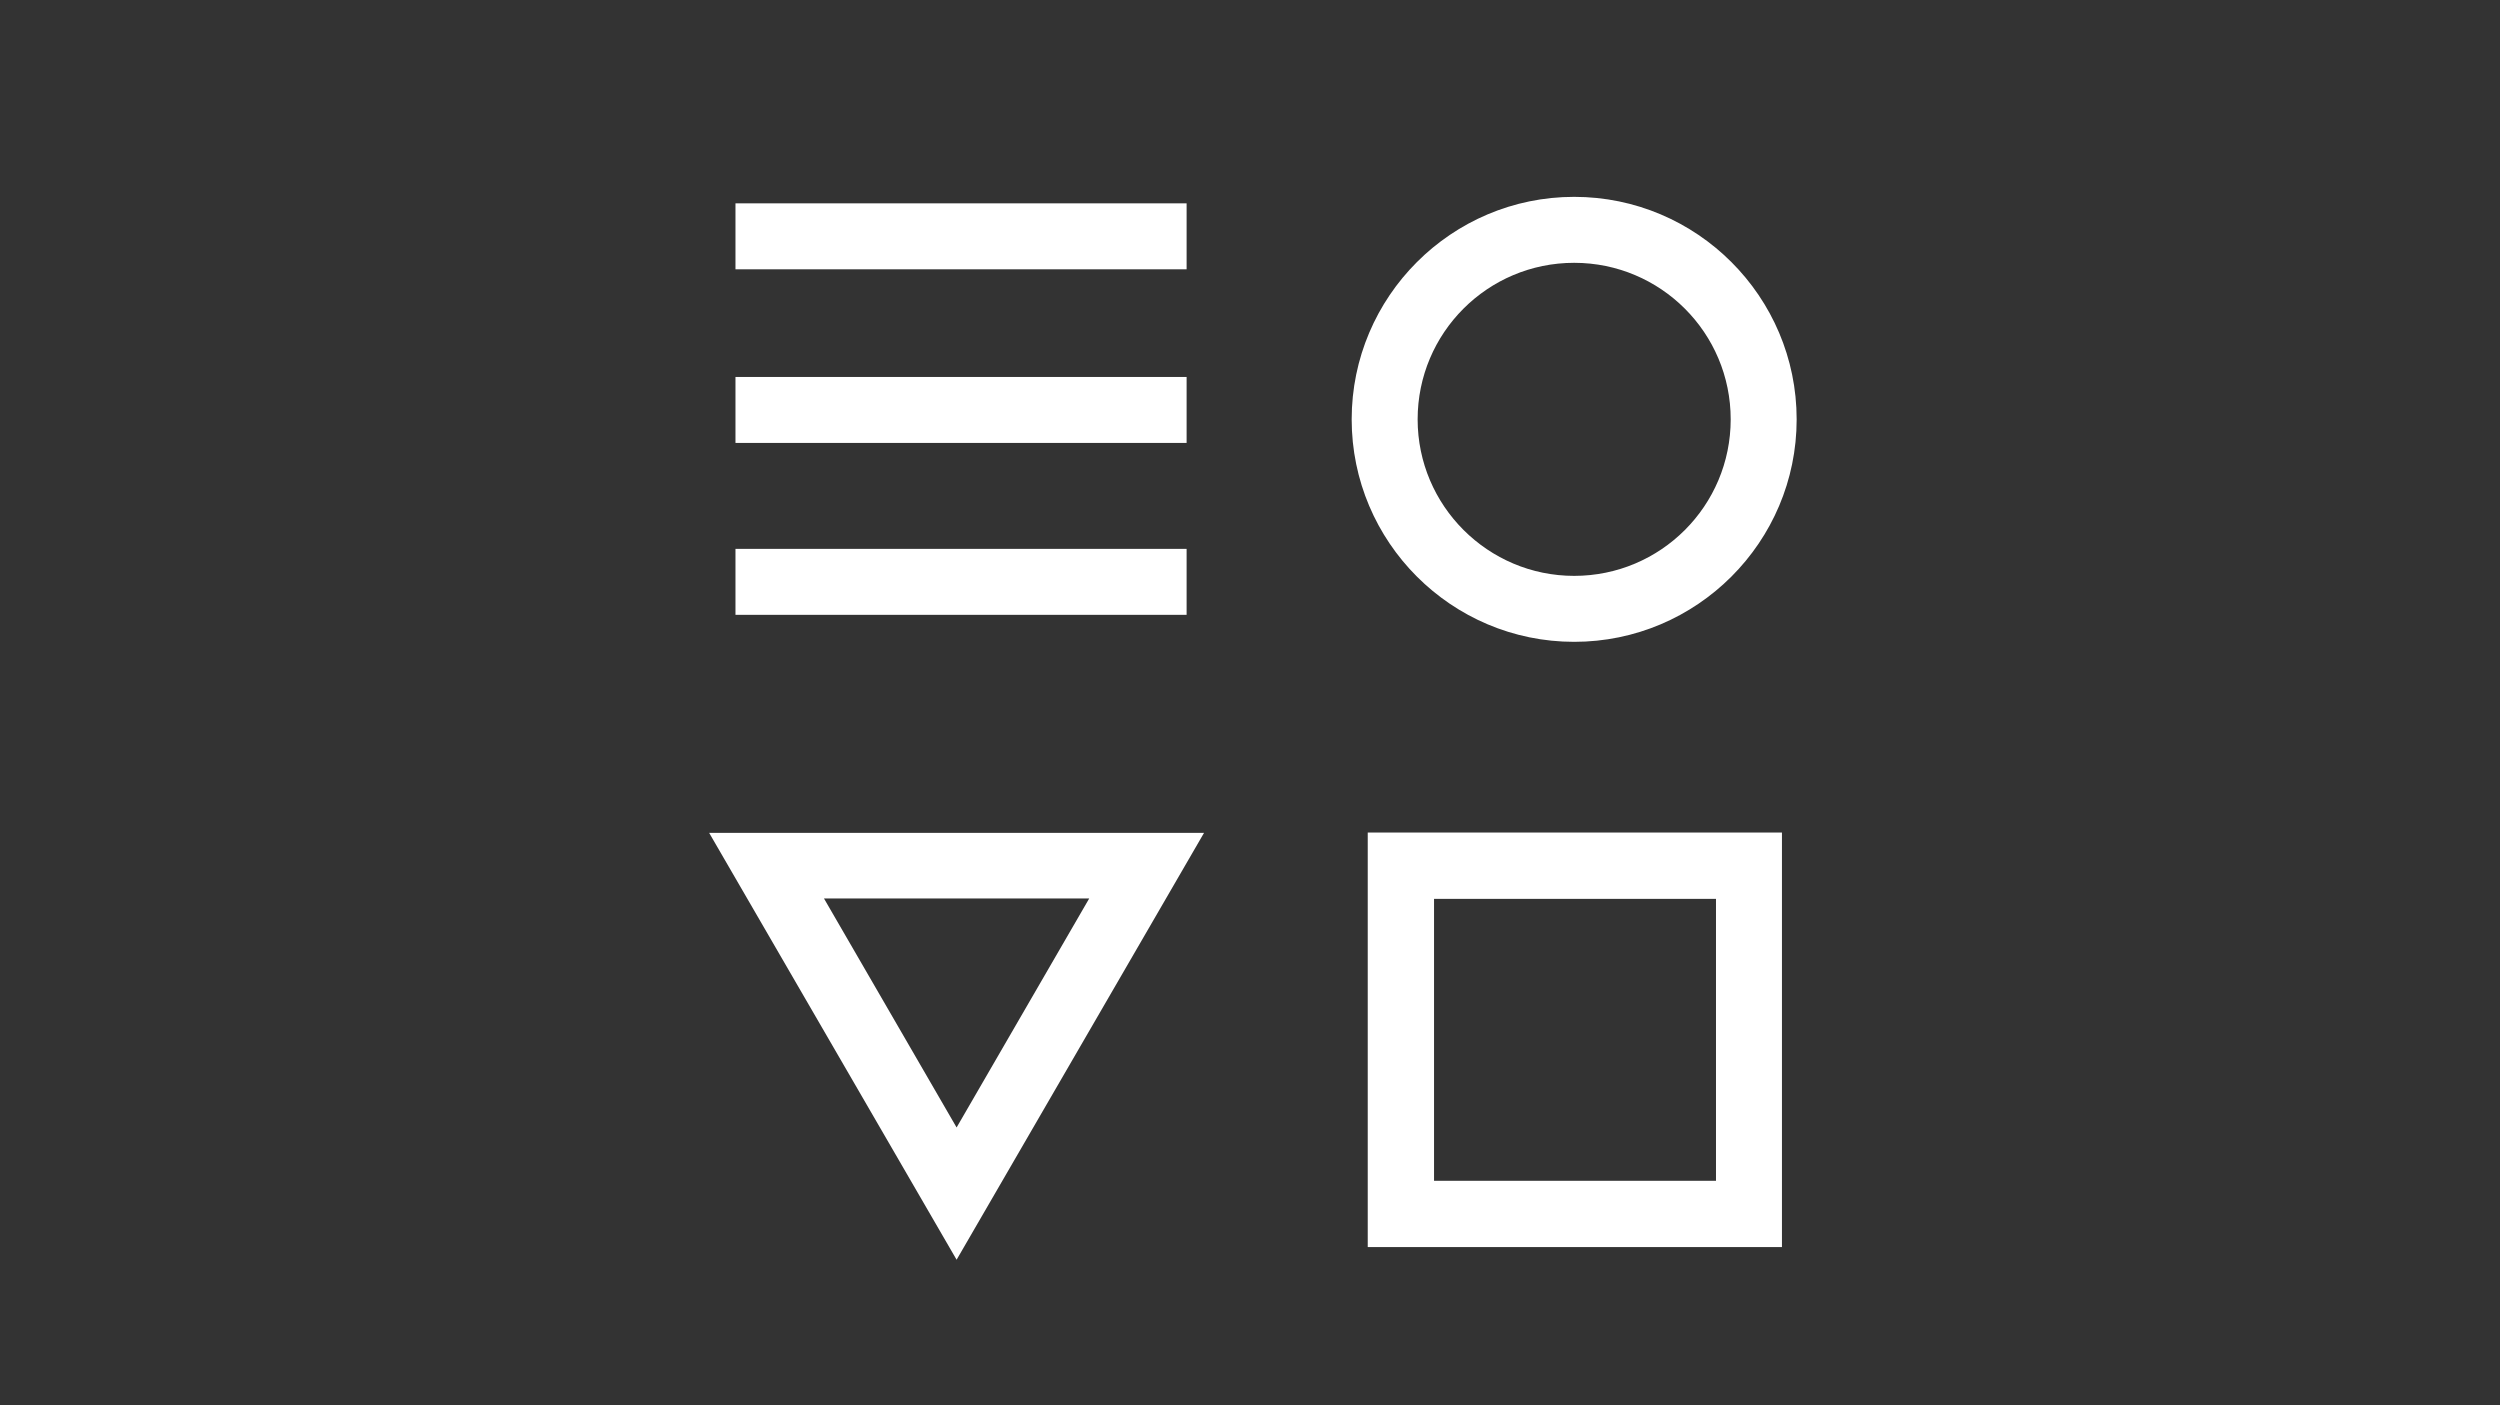 <?xml version="1.0" encoding="utf-8"?>
<!-- Generator: Adobe Illustrator 19.1.0, SVG Export Plug-In . SVG Version: 6.00 Build 0)  -->
<svg version="1.1" id="Camada_1" xmlns="http://www.w3.org/2000/svg" xmlns:xlink="http://www.w3.org/1999/xlink" x="0px" y="0px"
	 viewBox="-133 295.9 731.5 411.1" style="enable-background:new -133 295.9 731.5 411.1;" xml:space="preserve">
<rect x="-133" y="295.9" width="731.5" height="411.1" fill="#333333" stroke="none"/>
<style type="text/css">
	.st0{fill:#FFFFFF;}
</style>
<g>
	<path class="st0" d="M327.6,353.5c-35.9,0-65.1,29.2-65.1,65.1s29.2,65.1,65.1,65.1c35.9,0,65.1-29.2,65.1-65.1
		S363.5,353.5,327.6,353.5z M327.6,464.4c-25.2,0-45.8-20.5-45.8-45.8s20.5-45.8,45.8-45.8s45.8,20.5,45.8,45.8
		S352.9,464.4,327.6,464.4z"/>
	<path class="st0" d="M267.2,660.8h121.2V539.5H267.2V660.8z M286.6,558.9h82.5v82.5h-82.5V558.9z"/>
	<rect x="82.2" y="355.4" class="st0" width="132" height="19.3"/>
	<rect x="82.2" y="406.2" class="st0" width="132" height="19.3"/>
	<rect x="82.2" y="456.5" class="st0" width="132" height="19.3"/>
	<path class="st0" d="M146.9,664.5l72.4-124.9H74.5L146.9,664.5z M146.9,625.8l-38.8-67h77.6L146.9,625.8z"/>
</g>
</svg>
